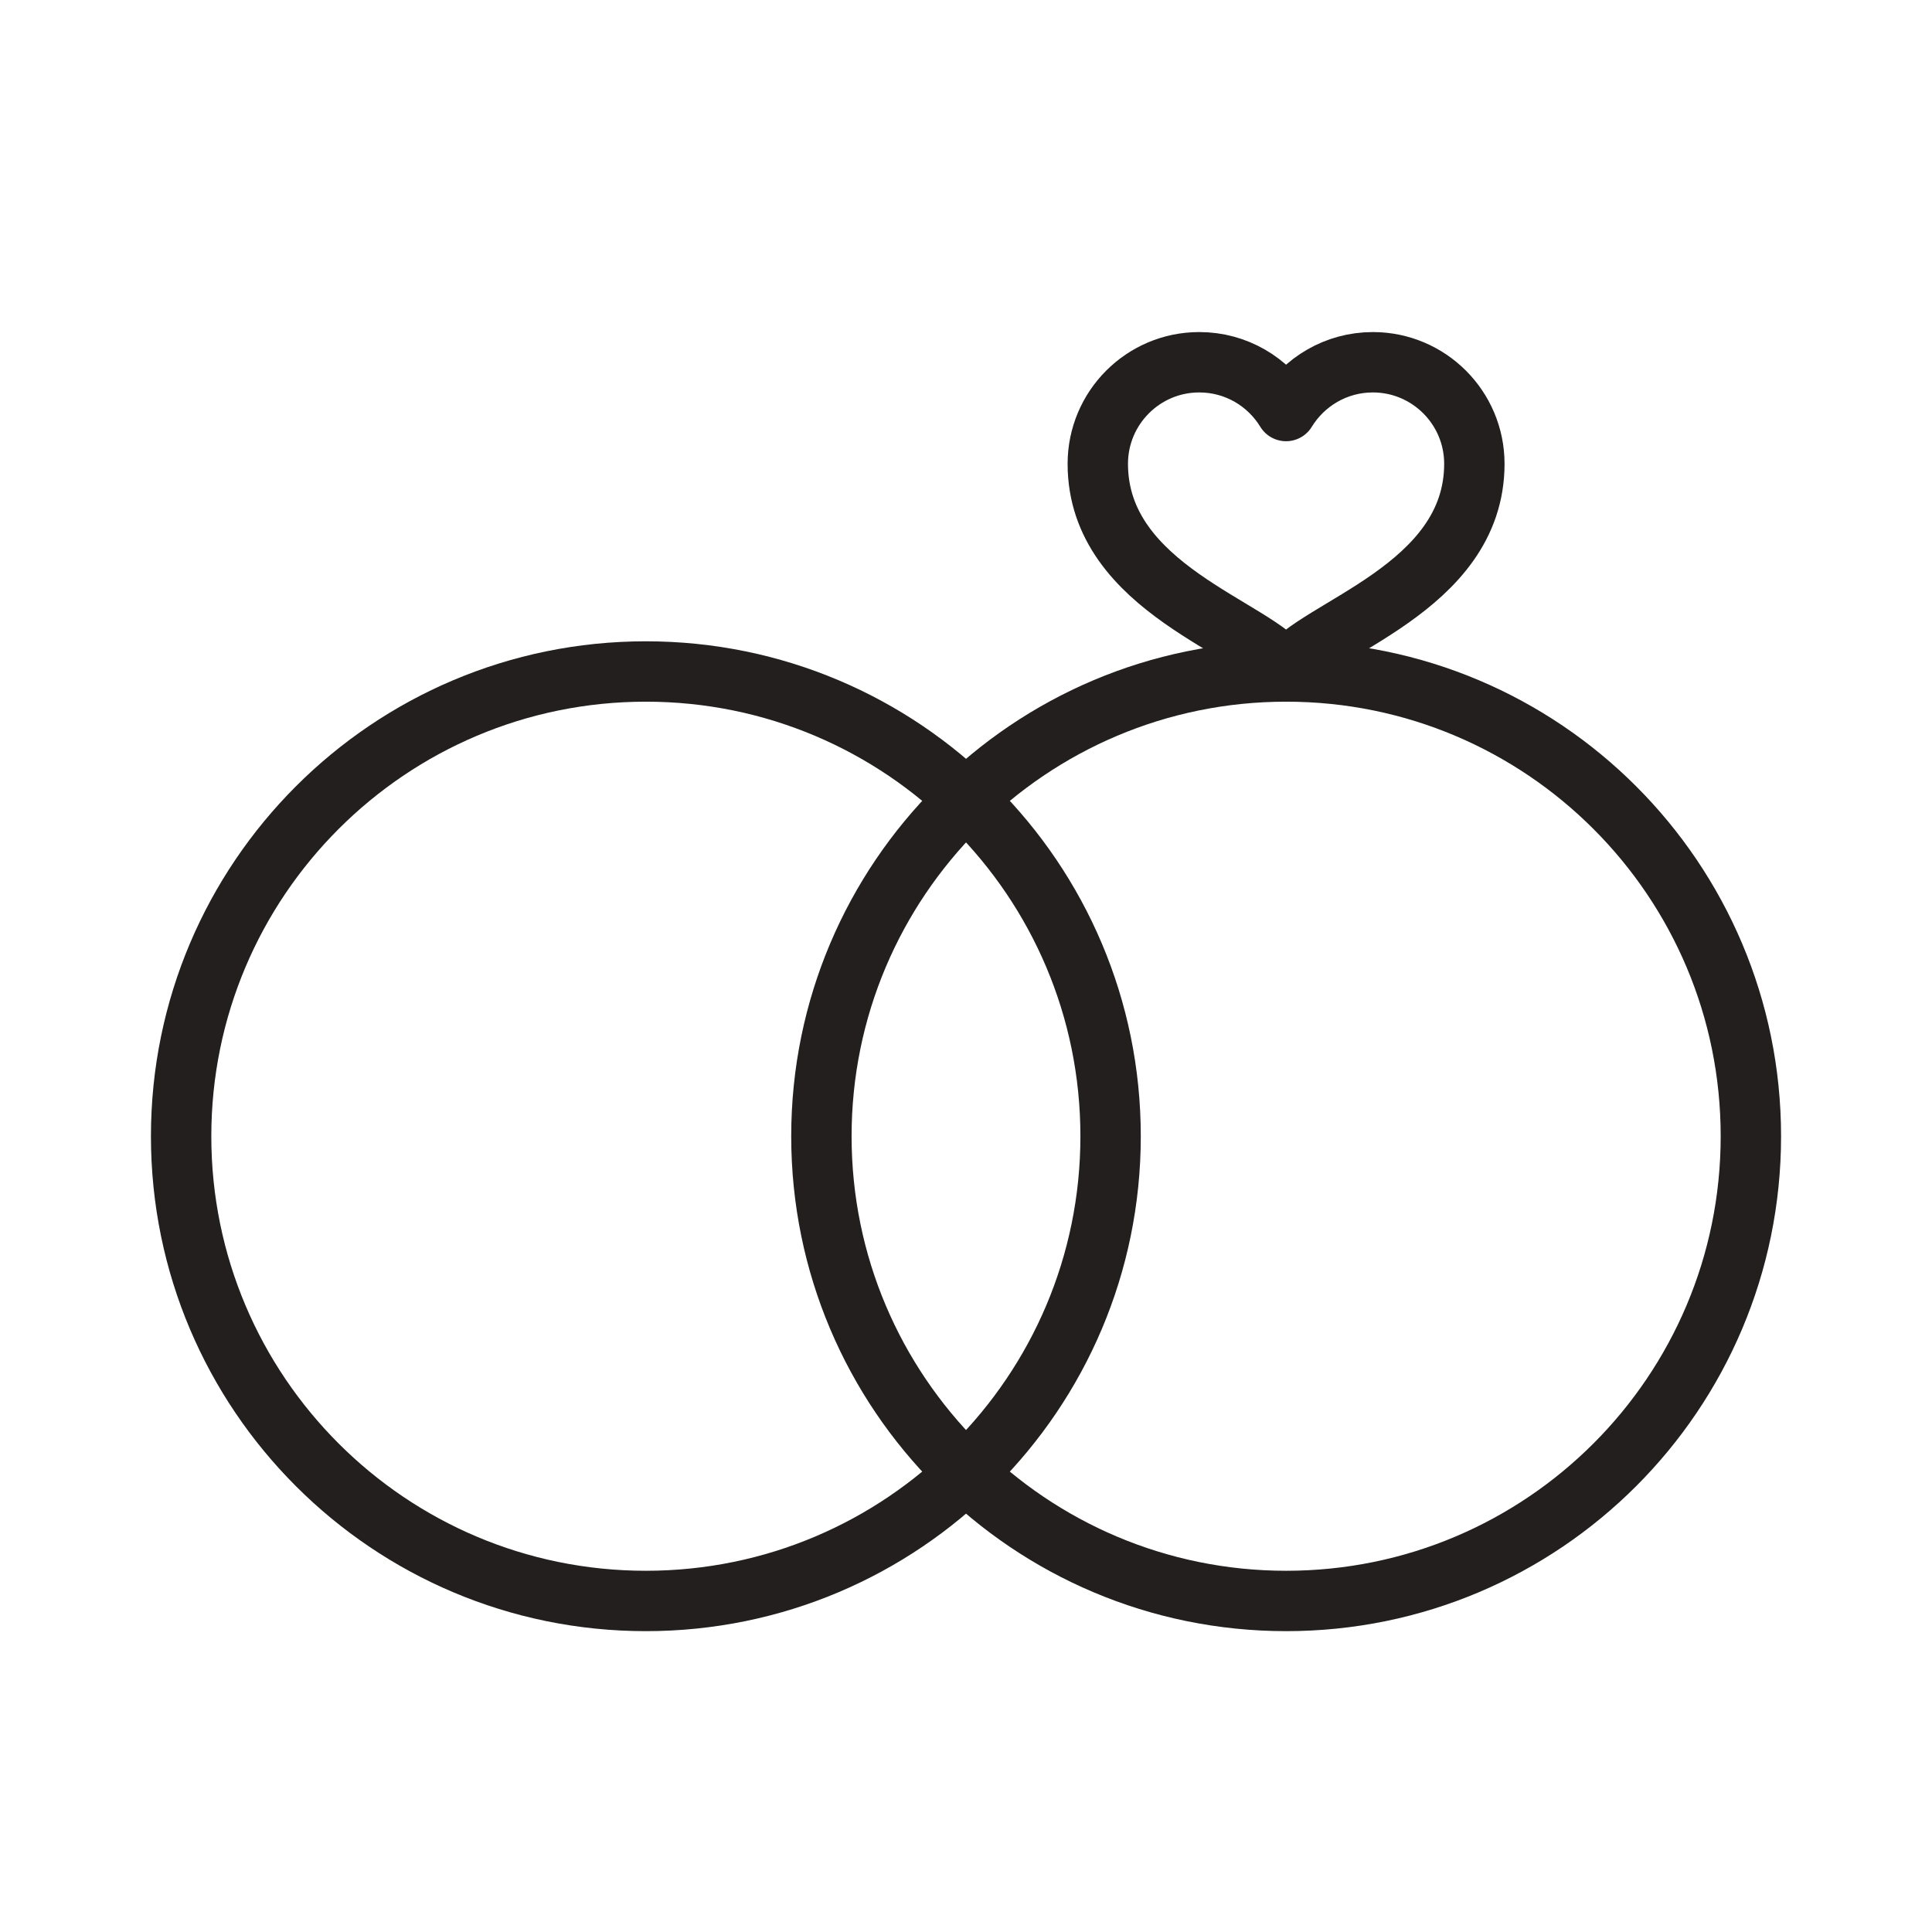 <svg width="32" height="32" viewBox="0 0 32 32" fill="none" xmlns="http://www.w3.org/2000/svg">
<path d="M18.395 18.82C18.395 23.071 14.949 26.517 10.697 26.517C6.448 26.517 3 23.071 3 18.82C3 14.569 6.448 11.122 10.697 11.122C14.949 11.122 18.395 14.568 18.395 18.82Z" stroke="#221F1E" stroke-miterlimit="10" stroke-linecap="round" stroke-linejoin="round"/>
<path d="M29 18.82C29 23.071 25.554 26.517 21.303 26.517C17.053 26.517 13.605 23.071 13.605 18.82C13.605 14.569 17.053 11.122 21.303 11.122C25.554 11.122 29 14.568 29 18.82Z" stroke="#221F1E" stroke-miterlimit="10" stroke-linecap="round" stroke-linejoin="round"/>
<path d="M21.301 11.122C21.757 10.404 24.42 9.763 24.42 7.682C24.42 6.754 23.667 6 22.739 6C22.13 6 21.597 6.324 21.301 6.808C21.005 6.323 20.473 6 19.863 6C18.935 6 18.183 6.754 18.183 7.682C18.183 9.763 20.845 10.404 21.301 11.122Z" stroke="#221F1E" stroke-miterlimit="10" stroke-linecap="round" stroke-linejoin="round"/>
</svg>

